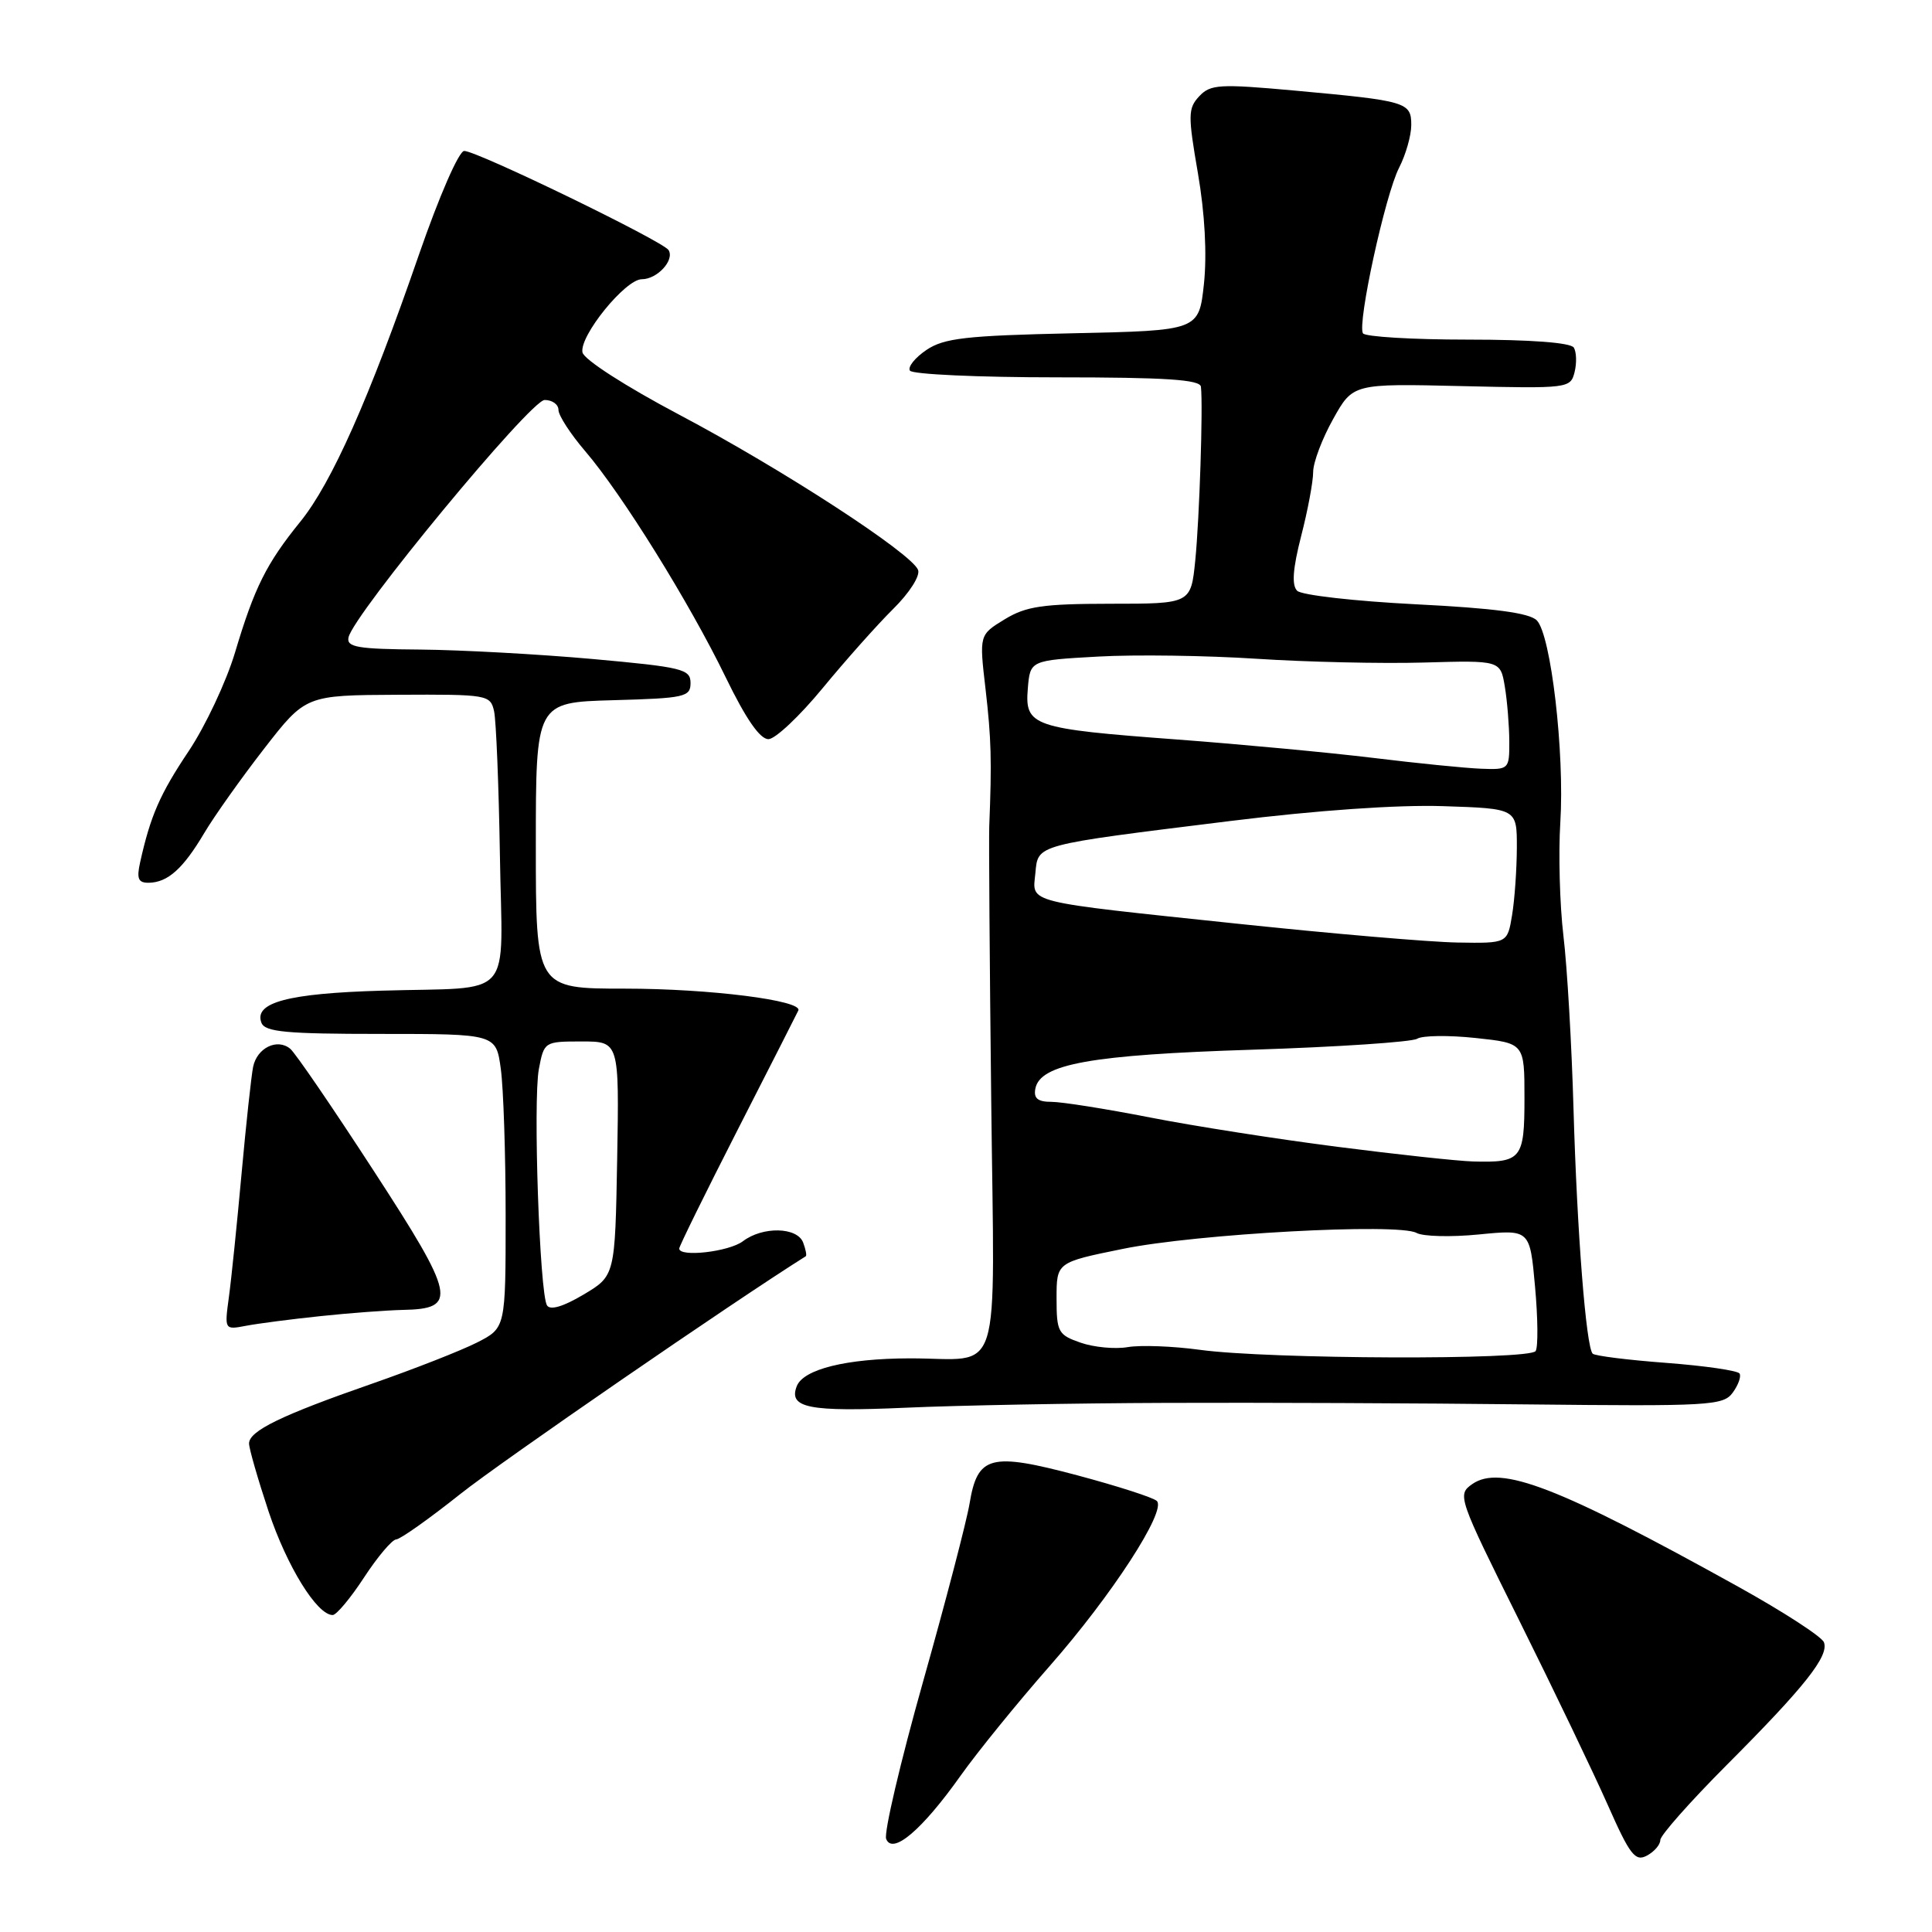 <?xml version="1.0" encoding="UTF-8" standalone="no"?>
<!DOCTYPE svg PUBLIC "-//W3C//DTD SVG 1.1//EN" "http://www.w3.org/Graphics/SVG/1.1/DTD/svg11.dtd" >
<svg xmlns="http://www.w3.org/2000/svg" xmlns:xlink="http://www.w3.org/1999/xlink" version="1.1" viewBox="0 0 256 256">
 <g >
 <path fill="currentColor"
d=" M 220.00 243.81 C 220.00 243.20 223.94 238.75 228.75 233.92 C 239.14 223.51 242.38 219.42 241.68 217.61 C 241.40 216.87 236.29 213.56 230.33 210.25 C 206.45 197.00 198.81 194.05 195.08 196.65 C 193.07 198.06 193.19 198.40 201.34 214.79 C 205.91 223.98 211.17 234.95 213.04 239.17 C 215.97 245.80 216.68 246.71 218.22 245.88 C 219.20 245.36 220.00 244.43 220.00 243.81 Z  M 127.29 235.28 C 129.55 232.10 134.85 225.58 139.06 220.79 C 147.31 211.41 154.59 200.19 153.29 198.89 C 152.84 198.44 148.11 196.92 142.76 195.49 C 131.21 192.42 129.53 192.86 128.47 199.24 C 128.08 201.58 125.31 212.20 122.31 222.83 C 119.31 233.47 117.11 242.84 117.42 243.66 C 118.25 245.82 122.16 242.51 127.29 235.28 Z  M 48.24 209.02 C 50.03 206.28 51.95 204.01 52.50 203.98 C 53.05 203.95 56.88 201.24 61.00 197.96 C 66.42 193.65 97.18 172.48 106.77 166.46 C 106.92 166.36 106.76 165.55 106.42 164.64 C 105.63 162.58 101.06 162.48 98.44 164.47 C 96.59 165.87 90.00 166.62 90.00 165.44 C 90.00 165.13 93.49 158.04 97.75 149.69 C 102.01 141.34 105.63 134.24 105.78 133.90 C 106.41 132.57 94.02 131.00 82.83 131.00 C 71.00 131.00 71.00 131.00 71.00 112.03 C 71.00 93.07 71.00 93.07 81.25 92.78 C 90.74 92.52 91.50 92.35 91.50 90.50 C 91.50 88.66 90.44 88.40 78.50 87.32 C 71.35 86.68 61.08 86.12 55.68 86.07 C 47.39 86.01 45.90 85.76 46.18 84.46 C 46.82 81.43 70.30 53.00 72.17 53.00 C 73.18 53.00 74.00 53.59 74.00 54.32 C 74.00 55.05 75.59 57.50 77.54 59.78 C 82.43 65.49 91.36 79.86 96.16 89.75 C 98.85 95.29 100.72 97.98 101.84 97.94 C 102.75 97.91 105.97 94.87 109.00 91.19 C 112.03 87.51 116.23 82.79 118.34 80.70 C 120.51 78.56 121.95 76.30 121.65 75.52 C 120.80 73.32 103.67 62.18 90.00 54.95 C 82.87 51.18 77.36 47.63 77.18 46.69 C 76.76 44.52 82.86 37.00 85.04 37.00 C 87.09 37.00 89.41 34.47 88.59 33.14 C 87.86 31.96 63.22 20.00 61.51 20.00 C 60.81 20.00 58.21 25.95 55.51 33.75 C 48.93 52.80 43.95 64.00 39.79 69.13 C 35.29 74.69 33.72 77.82 31.13 86.50 C 29.97 90.35 27.22 96.20 25.02 99.50 C 21.19 105.22 19.94 108.09 18.57 114.25 C 18.08 116.45 18.32 116.99 19.73 116.97 C 22.24 116.92 24.26 115.11 27.06 110.39 C 28.40 108.13 31.98 103.09 35.00 99.20 C 40.50 92.12 40.50 92.12 52.73 92.06 C 64.62 92.00 64.98 92.06 65.47 94.25 C 65.74 95.49 66.09 104.06 66.24 113.30 C 66.54 132.91 68.46 130.73 50.50 131.27 C 38.14 131.63 33.62 132.84 34.64 135.52 C 35.11 136.74 37.90 137.00 50.47 137.00 C 65.73 137.00 65.73 137.00 66.36 141.64 C 66.71 144.19 67.00 152.96 67.00 161.12 C 67.00 175.96 67.00 175.96 63.21 177.89 C 61.13 178.95 54.85 181.41 49.26 183.36 C 37.24 187.54 33.00 189.61 33.00 191.27 C 33.00 191.94 34.17 196.00 35.59 200.28 C 38.02 207.55 42.00 214.00 44.08 214.00 C 44.58 214.00 46.45 211.76 48.24 209.02 Z  M 154.50 185.89 C 166.60 185.84 188.14 185.93 202.38 186.09 C 226.51 186.35 228.34 186.25 229.59 184.54 C 230.33 183.53 230.74 182.39 230.50 182.00 C 230.26 181.61 225.90 180.98 220.81 180.59 C 215.72 180.21 211.33 179.66 211.04 179.37 C 210.16 178.49 208.97 163.29 208.50 147.00 C 208.26 138.47 207.66 128.11 207.16 123.98 C 206.67 119.84 206.49 113.09 206.75 108.98 C 207.33 99.75 205.51 84.08 203.63 82.20 C 202.64 81.21 197.96 80.59 187.58 80.07 C 179.53 79.66 172.46 78.86 171.88 78.28 C 171.14 77.54 171.30 75.37 172.41 71.03 C 173.29 67.63 174.00 63.81 174.00 62.55 C 174.00 61.28 175.19 58.13 176.64 55.54 C 179.27 50.82 179.27 50.82 193.68 51.16 C 207.81 51.49 208.10 51.46 208.64 49.31 C 208.94 48.10 208.89 46.64 208.54 46.06 C 208.13 45.40 202.82 45.00 194.50 45.00 C 187.14 45.00 180.89 44.62 180.60 44.17 C 179.82 42.90 183.56 25.76 185.39 22.22 C 186.27 20.50 187.00 17.96 187.00 16.57 C 187.00 13.53 186.42 13.36 171.52 12.00 C 161.59 11.10 160.39 11.17 158.91 12.75 C 157.41 14.35 157.40 15.25 158.73 22.95 C 159.65 28.29 159.94 33.69 159.53 37.60 C 158.86 43.80 158.86 43.80 142.18 44.16 C 128.01 44.47 125.09 44.80 122.76 46.37 C 121.25 47.39 120.26 48.62 120.57 49.11 C 120.87 49.60 129.64 50.00 140.06 50.00 C 154.47 50.00 159.03 50.30 159.13 51.25 C 159.42 53.88 158.93 68.76 158.38 74.25 C 157.80 80.00 157.80 80.00 147.15 80.00 C 138.17 80.01 135.97 80.33 133.13 82.06 C 129.75 84.12 129.75 84.12 130.59 91.31 C 131.35 97.89 131.43 100.81 131.08 109.50 C 131.02 111.15 131.13 127.43 131.34 145.67 C 131.76 183.88 133.00 179.96 120.50 179.99 C 112.14 180.01 106.43 181.43 105.57 183.69 C 104.46 186.56 107.17 187.10 120.00 186.53 C 126.88 186.22 142.40 185.93 154.50 185.89 Z  M 42.50 174.39 C 46.35 173.98 51.25 173.62 53.38 173.57 C 60.70 173.43 60.36 171.81 49.50 155.11 C 44.09 146.78 39.13 139.52 38.46 138.97 C 36.74 137.54 34.06 138.84 33.54 141.36 C 33.30 142.54 32.61 148.90 32.01 155.50 C 31.41 162.10 30.66 169.46 30.33 171.86 C 29.74 176.22 29.74 176.22 32.62 175.67 C 34.20 175.37 38.65 174.79 42.50 174.39 Z  M 72.48 172.97 C 71.50 171.37 70.62 145.87 71.40 141.67 C 72.09 138.03 72.13 138.00 77.07 138.00 C 82.05 138.00 82.05 138.00 81.78 153.52 C 81.50 169.05 81.50 169.05 77.32 171.54 C 74.63 173.14 72.90 173.65 72.48 172.97 Z  M 159.00 178.86 C 155.43 178.37 151.12 178.21 149.43 178.50 C 147.74 178.79 144.93 178.52 143.18 177.91 C 140.21 176.88 140.00 176.50 140.00 172.04 C 140.00 167.27 140.00 167.27 148.75 165.49 C 158.54 163.48 185.31 162.03 187.70 163.37 C 188.55 163.84 192.27 163.94 195.98 163.57 C 202.72 162.91 202.72 162.91 203.40 170.48 C 203.78 174.64 203.82 178.49 203.48 179.02 C 202.74 180.23 168.13 180.11 159.00 178.86 Z  M 177.23 151.96 C 169.39 150.96 158.20 149.21 152.38 148.07 C 146.56 146.93 140.68 146.00 139.32 146.00 C 137.51 146.00 136.94 145.54 137.19 144.25 C 137.82 140.98 144.55 139.77 166.00 139.09 C 177.28 138.73 187.08 138.07 187.78 137.64 C 188.48 137.20 191.97 137.16 195.53 137.54 C 202.00 138.23 202.00 138.23 202.00 145.51 C 202.00 153.59 201.61 154.08 195.17 153.90 C 193.15 153.84 185.08 152.97 177.23 151.96 Z  M 164.00 122.40 C 135.45 119.39 136.80 119.72 137.19 115.72 C 137.56 111.85 136.92 112.02 163.00 108.79 C 174.46 107.37 185.21 106.62 191.25 106.82 C 201.00 107.14 201.00 107.14 200.99 112.32 C 200.98 115.17 200.70 119.19 200.36 121.25 C 199.74 125.00 199.74 125.00 193.12 124.89 C 189.48 124.83 176.38 123.71 164.00 122.40 Z  M 182.00 100.43 C 176.22 99.73 164.53 98.63 156.00 97.99 C 136.79 96.56 135.78 96.22 136.19 91.24 C 136.50 87.50 136.50 87.50 145.50 87.00 C 150.45 86.72 159.90 86.86 166.50 87.29 C 173.10 87.72 183.07 87.95 188.66 87.79 C 198.82 87.50 198.82 87.50 199.40 91.00 C 199.72 92.92 199.98 96.19 199.99 98.25 C 200.00 101.94 199.94 102.00 196.25 101.86 C 194.19 101.78 187.78 101.14 182.00 100.43 Z "/>
</g>
</svg>